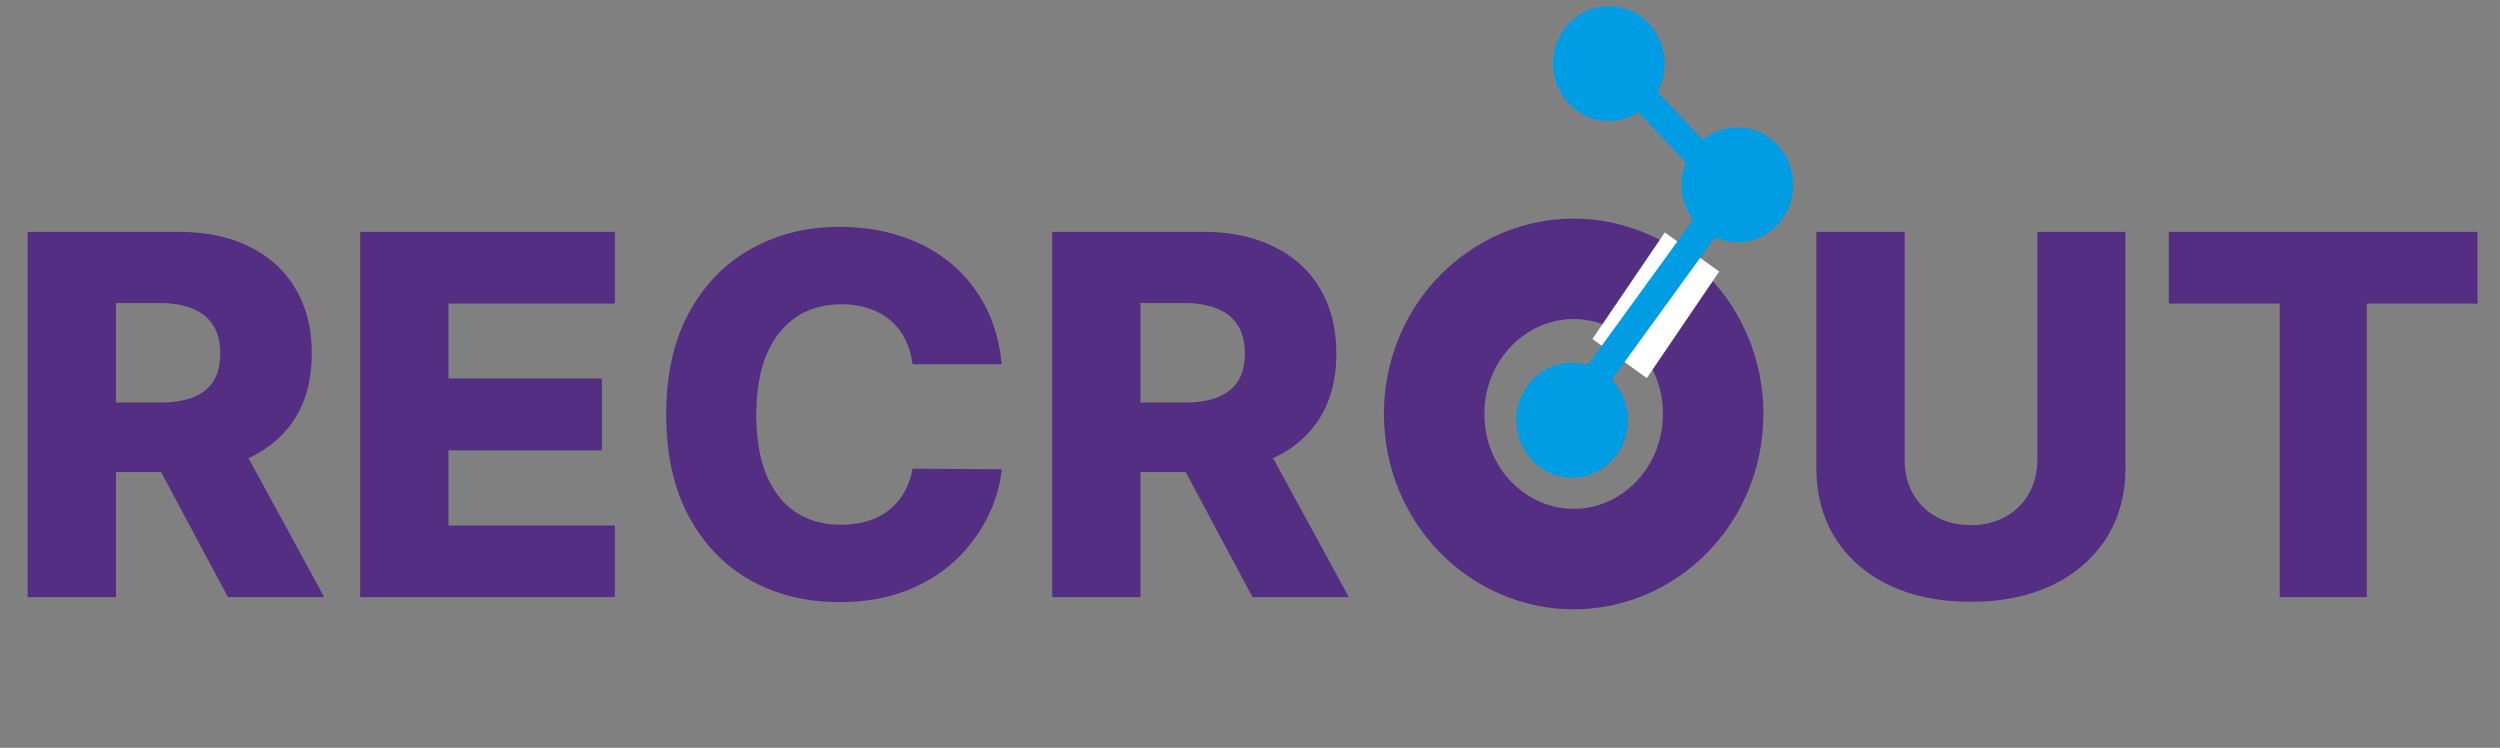 <svg xmlns="http://www.w3.org/2000/svg" width="224" height="67" fill="none" viewBox="0 0 224 67"><rect x="0" y="0" width="224" height="67" fill="#808080" stroke="none"/><path fill="#542E83" d="M2.477 53.503V20.776h13.52c2.45 0 4.564.442 6.343 1.326 1.79.874 3.17 2.13 4.139 3.771.97 1.63 1.454 3.564 1.454 5.801 0 2.27-.495 4.198-1.486 5.785-.99 1.577-2.397 2.78-4.219 3.611-1.821.82-3.979 1.23-6.472 1.23H7.207V36.07h7.08c1.192 0 2.188-.155 2.987-.464.81-.32 1.423-.799 1.838-1.438.416-.65.623-1.48.623-2.493 0-1.012-.207-1.848-.623-2.509-.415-.67-1.028-1.172-1.837-1.502-.81-.34-1.806-.511-2.989-.511h-3.899v26.351h-7.91Zm18.425-14.957 8.15 14.957h-8.63l-7.99-14.957h8.47Zm11.37 14.957V20.776h22.82V27.2h-14.91v6.711h13.743v6.44H40.182v6.728h14.91v6.424h-22.82Zm57.48-20.87h-7.99a6.927 6.927 0 0 0-.655-2.221 5.403 5.403 0 0 0-1.31-1.694 5.595 5.595 0 0 0-1.934-1.07c-.735-.256-1.55-.384-2.445-.384-1.587 0-2.956.389-4.107 1.166-1.14.778-2.019 1.902-2.637 3.372-.607 1.47-.91 3.25-.91 5.337 0 2.174.309 3.995.927 5.466.628 1.46 1.507 2.562 2.636 3.307 1.14.736 2.488 1.103 4.043 1.103.874 0 1.667-.112 2.381-.336a5.839 5.839 0 0 0 1.902-.974 5.388 5.388 0 0 0 1.358-1.582 6.458 6.458 0 0 0 .751-2.126l7.99.048c-.138 1.45-.559 2.877-1.262 4.283-.693 1.406-1.646 2.69-2.86 3.851-1.215 1.15-2.696 2.067-4.443 2.749-1.736.681-3.729 1.022-5.977 1.022-2.961 0-5.614-.65-7.958-1.95-2.333-1.31-4.176-3.217-5.529-5.72-1.353-2.504-2.03-5.55-2.03-9.14 0-3.602.688-6.654 2.062-9.157 1.374-2.504 3.233-4.405 5.577-5.705 2.344-1.3 4.97-1.95 7.878-1.95 1.982 0 3.814.277 5.498.831 1.683.544 3.164 1.343 4.442 2.397 1.278 1.044 2.317 2.328 3.116 3.851.8 1.524 1.294 3.266 1.486 5.226Zm4.527 20.87V20.776h13.519c2.45 0 4.565.442 6.344 1.326 1.79.874 3.169 2.13 4.139 3.771.969 1.63 1.454 3.564 1.454 5.801 0 2.27-.495 4.198-1.486 5.785-.991 1.577-2.397 2.78-4.219 3.611-1.822.82-3.979 1.23-6.472 1.23h-8.55V36.07h7.08c1.193 0 2.189-.155 2.988-.464.81-.32 1.422-.799 1.838-1.438.415-.65.623-1.48.623-2.493 0-1.012-.208-1.848-.623-2.509-.416-.67-1.028-1.172-1.838-1.502-.809-.34-1.805-.511-2.988-.511h-3.899v26.351h-7.91Zm18.425-14.957 8.15 14.957h-8.63l-7.99-14.957h8.47Zm69.841-17.77h7.894v21.11c0 2.44-.581 4.564-1.742 6.375-1.161 1.8-2.78 3.197-4.858 4.187-2.077.98-4.49 1.47-7.239 1.47-2.78 0-5.209-.49-7.287-1.47-2.077-.99-3.691-2.386-4.842-4.187-1.15-1.81-1.726-3.936-1.726-6.376v-21.11h7.911v20.423c0 1.13.245 2.136.735 3.02a5.37 5.37 0 0 0 2.093 2.078c.895.5 1.934.751 3.116.751 1.183 0 2.216-.25 3.1-.751a5.379 5.379 0 0 0 2.094-2.078c.5-.884.751-1.89.751-3.02V20.776Zm11.781 6.424v-6.424h27.662V27.2h-9.924v26.303h-7.798V27.2h-9.94Z"/><path stroke="#542E83" stroke-width="9" d="M153.5 37.09c0 7.306-5.719 13.003-12.5 13.003s-12.5-5.697-12.5-13.003c0-7.305 5.719-13.002 12.5-13.002s12.5 5.697 12.5 13.002Z"/><path stroke="#fff" stroke-width="6" d="M0-3h11.54" transform="matrix(-.562 .827 -.812 -.584 149.168 20.827)"/><path fill="#009DE5" fill-rule="evenodd" d="M148.509 8.228c.372-.68.599-1.456.637-2.288.128-2.84-2.004-5.25-4.762-5.382-2.758-.132-5.099 2.063-5.227 4.903-.129 2.84 2.003 5.25 4.762 5.381a4.867 4.867 0 0 0 2.889-.78l4.253 4.505a5.283 5.283 0 0 0-.382 1.753 5.229 5.229 0 0 0 1.028 3.374l-9.444 13.012a4.87 4.87 0 0 0-1.162-.198c-2.758-.132-5.098 2.063-5.227 4.903-.128 2.84 2.004 5.25 4.762 5.382 2.759.132 5.099-2.063 5.227-4.903a5.216 5.216 0 0 0-1.451-3.871l9.25-12.745a4.874 4.874 0 0 0 1.779.428c2.758.132 5.099-2.063 5.227-4.903.128-2.84-2.004-5.25-4.762-5.382a4.89 4.89 0 0 0-3.34 1.11l-4.057-4.3Z" clip-rule="evenodd"/></svg>